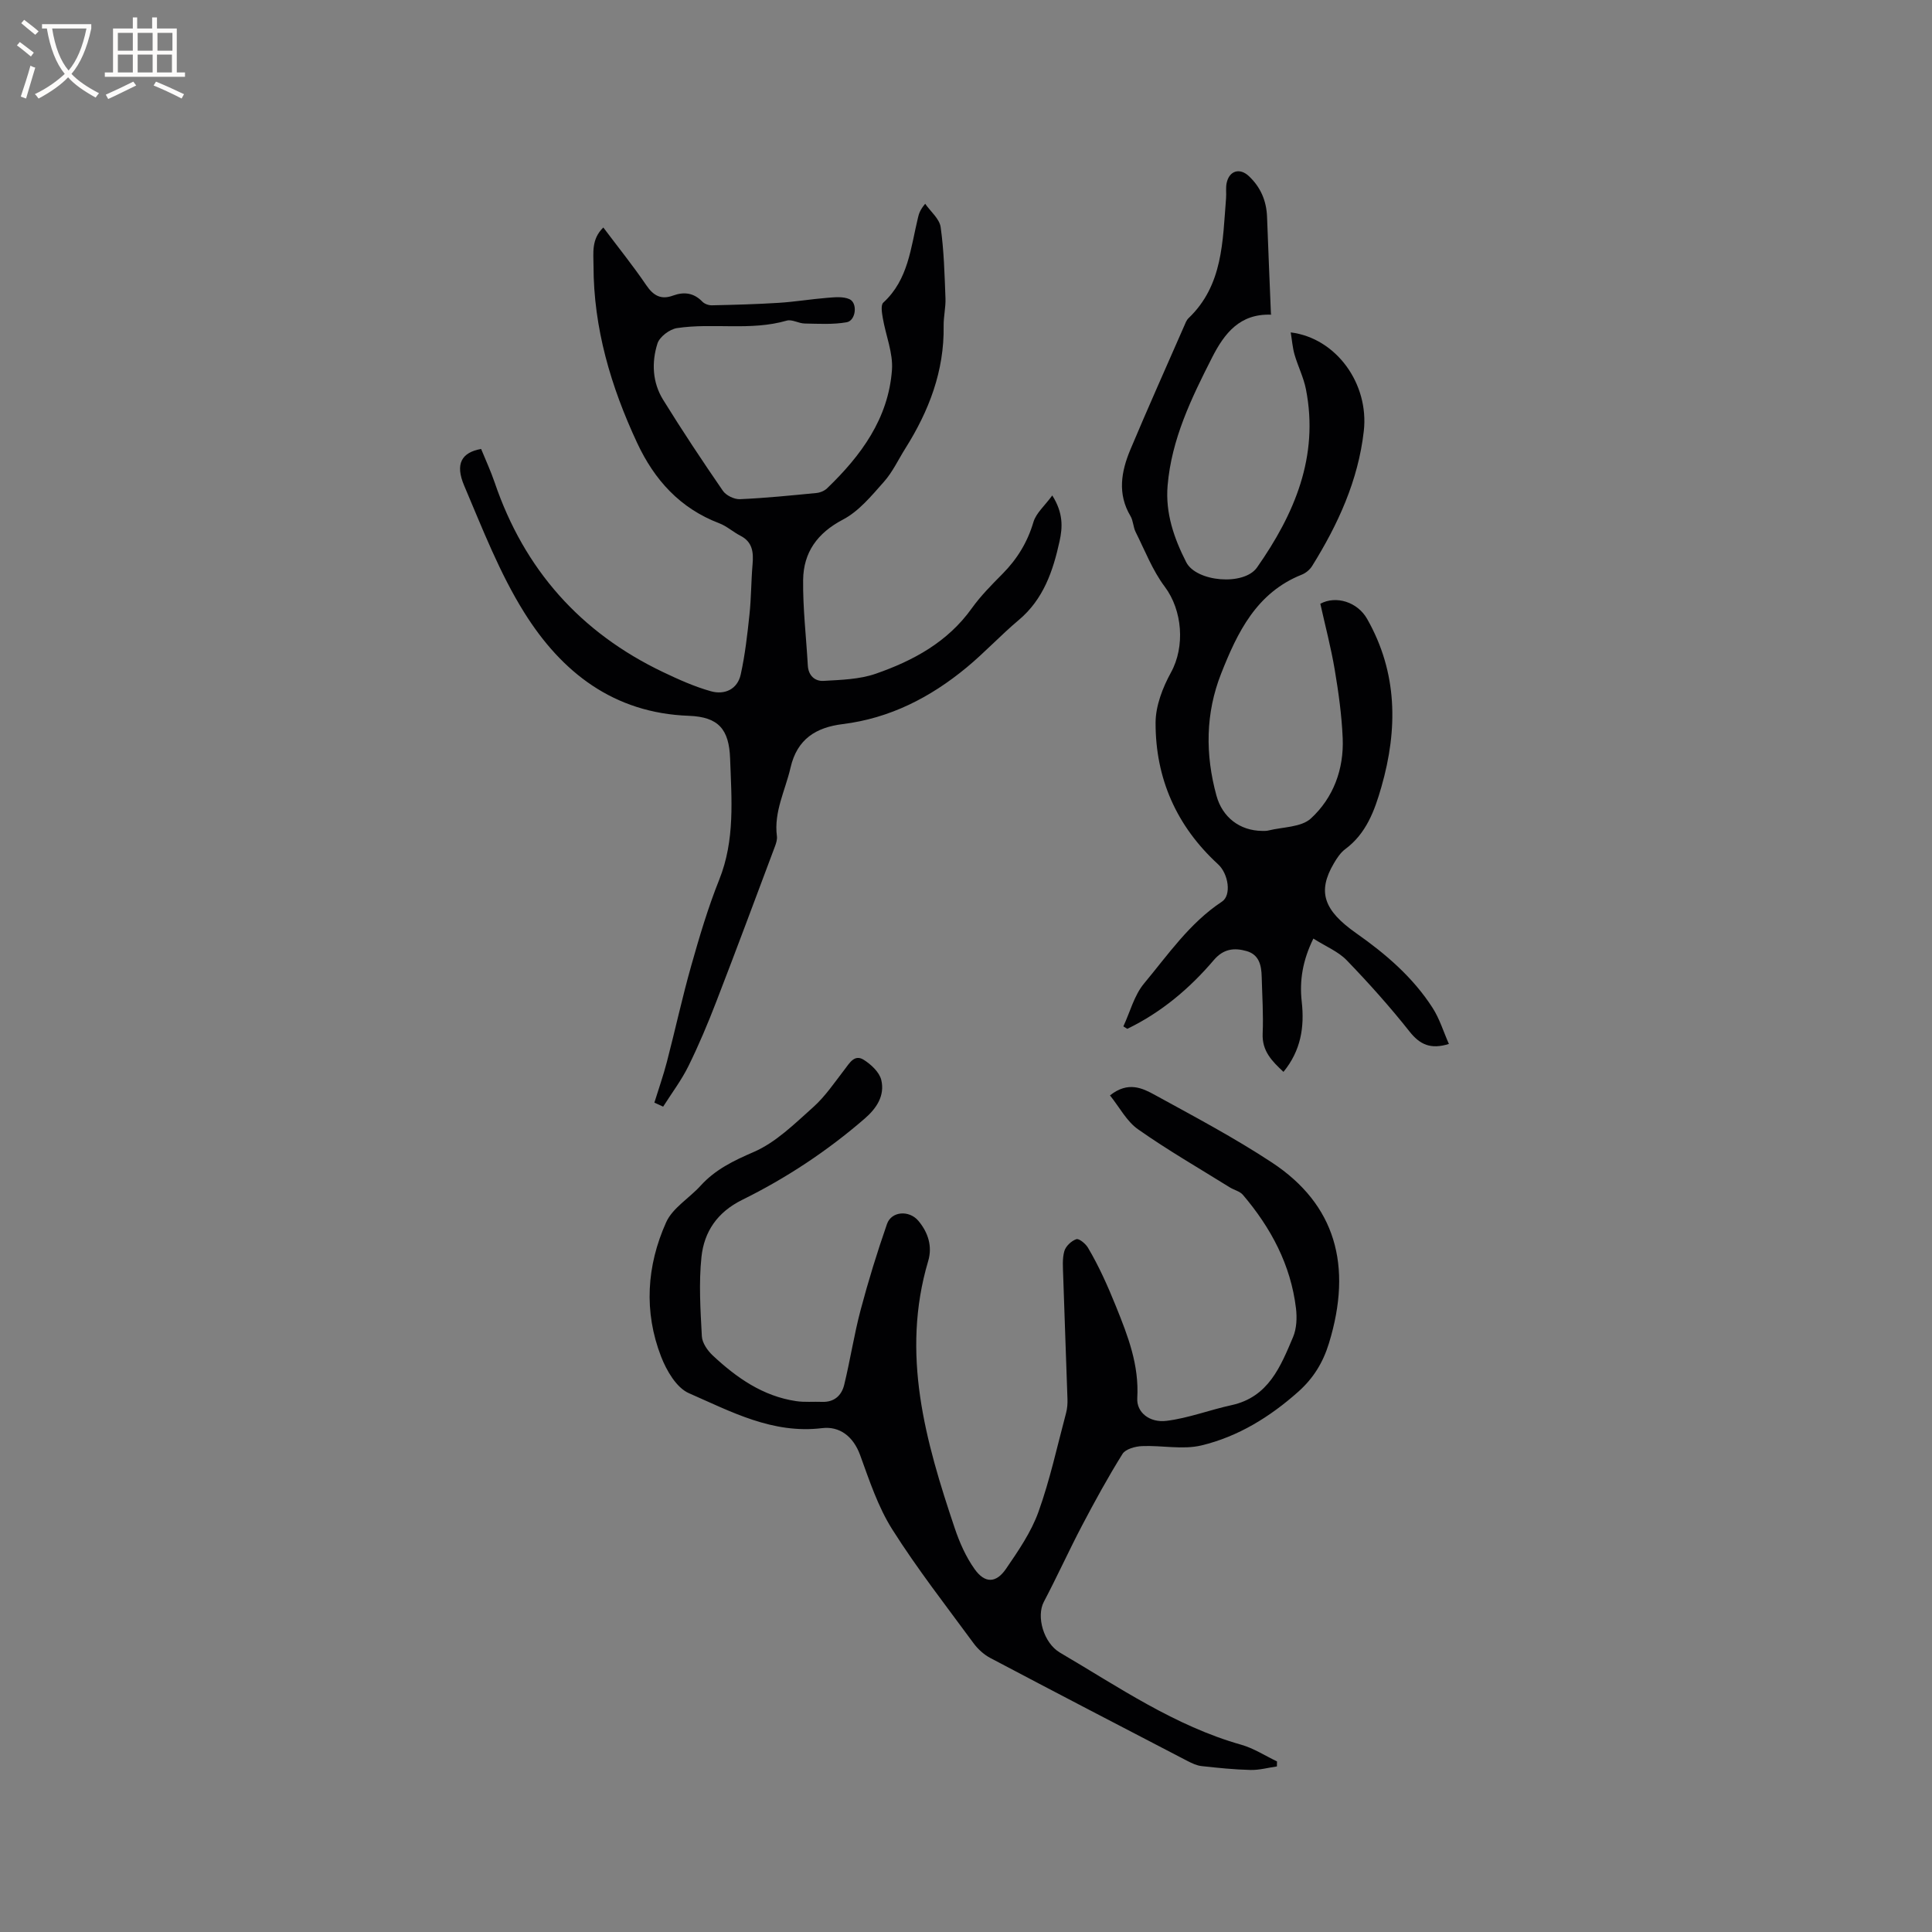 <svg enable-background="new 0 0 400 400" viewBox="0 0 400 400" xmlns="http://www.w3.org/2000/svg"><rect x="0" y="0" width="400" height="400" fill="#808080" stroke="none"/><g fill="#010103"><path d="m229.81 226.79c3.76-2.99 6.74-1.5 9.34-.07 8.17 4.48 16.44 8.86 24.21 13.98 13.08 8.63 16.74 21.27 11.78 37.42-1.22 3.98-3.21 7.22-6.32 10-5.88 5.24-12.49 9.32-20.08 11.14-3.89.93-8.2-.04-12.31.14-1.4.06-3.4.61-4.03 1.62-3 4.81-5.73 9.8-8.37 14.82-2.74 5.22-5.17 10.6-7.92 15.81-1.58 3.01-.07 8.5 3.35 10.51 12.12 7.11 23.75 15.17 37.53 19.07 2.58.73 4.94 2.28 7.4 3.45-.01.35-.01.69-.02 1.04-1.83.26-3.66.78-5.48.73-3.38-.08-6.75-.43-10.11-.8-1.01-.11-2.01-.59-2.93-1.06-13.63-7.08-27.26-14.16-40.83-21.33-1.34-.71-2.58-1.85-3.48-3.08-5.71-7.77-11.66-15.4-16.81-23.54-2.95-4.67-4.74-10.13-6.65-15.38-1.42-3.89-4.26-6.02-7.88-5.58-10.24 1.25-18.85-3.42-27.58-7.24-2.56-1.12-4.62-4.66-5.74-7.55-3.62-9.32-3-18.84 1.04-27.83 1.34-2.98 4.79-4.99 7.13-7.57 3.05-3.36 6.81-5.17 10.99-6.98 4.59-1.98 8.47-5.84 12.31-9.27 2.5-2.23 4.43-5.12 6.5-7.8 1.06-1.38 2.07-3.21 3.96-2.03 1.53.96 3.26 2.57 3.65 4.19.76 3.21-.93 5.83-3.44 8-7.74 6.7-16.22 12.31-25.36 16.82-5.15 2.54-7.88 6.6-8.43 11.82-.57 5.41-.21 10.95.08 16.41.07 1.38 1.17 2.97 2.25 3.98 4.93 4.61 10.38 8.44 17.28 9.46 1.75.26 3.57.08 5.36.15 2.53.1 4.05-1.34 4.58-3.52 1.25-5.12 2.04-10.36 3.39-15.46 1.59-6.01 3.43-11.97 5.47-17.84.93-2.68 4.62-2.91 6.51-.65 2.03 2.43 2.92 5.3 2.02 8.32-5.7 19.2-.56 37.31 5.5 55.31 1 2.97 2.32 5.96 4.13 8.49 2.12 2.97 4.44 2.91 6.49-.09 2.55-3.73 5.2-7.58 6.71-11.78 2.39-6.65 3.89-13.63 5.72-20.48.24-.91.32-1.9.29-2.84-.28-8.54-.62-17.09-.89-25.63-.05-1.69-.21-3.46.24-5.04.29-1.02 1.46-2.12 2.48-2.47.56-.19 1.92.93 2.41 1.76 2.29 3.87 4.1 7.94 5.8 12.15 2.52 6.25 4.8 12.12 4.41 19.01-.17 2.97 2.59 5.13 6.07 4.69 4.55-.57 8.94-2.27 13.45-3.25 7.66-1.67 10.15-8 12.74-14.11.74-1.76.83-3.99.6-5.93-1.08-9.01-5.19-16.68-10.99-23.5-.63-.74-1.81-.99-2.7-1.54-6.36-3.96-12.87-7.71-18.98-12.01-2.37-1.64-3.85-4.56-5.84-7.04z"/><path d="m135.48 228.29c.87-2.81 1.85-5.59 2.59-8.43 1.73-6.64 3.18-13.36 5.05-19.95 1.69-5.99 3.47-11.99 5.78-17.76 3.3-8.22 2.56-16.67 2.26-25.11-.22-6.02-2.36-8.61-8.54-8.84-15.59-.56-26.35-9.03-34.06-21.35-5.12-8.17-8.66-17.38-12.46-26.31-1.92-4.52-.52-6.87 3.51-7.59.93 2.28 2 4.58 2.81 6.96 6.12 17.98 17.74 31.07 34.86 39.24 3.21 1.53 6.51 3.02 9.92 3.97 2.83.79 5.48-.4 6.16-3.48.9-4.08 1.37-8.26 1.81-12.41.37-3.45.34-6.93.64-10.39.21-2.48.02-4.63-2.53-5.93-1.5-.77-2.81-1.98-4.36-2.57-8.12-3.09-13.43-8.97-17.02-16.67-5.43-11.65-9.02-23.75-9.02-36.7 0-2.54-.49-5.44 2.03-7.87 3.13 4.17 6.19 7.96 8.91 11.97 1.47 2.16 3.06 3.03 5.51 2.13 2.3-.84 4.32-.58 6.1 1.27.45.46 1.31.76 1.97.74 4.6-.1 9.21-.22 13.8-.51 3.37-.21 6.71-.77 10.07-1.04 1.54-.12 3.28-.31 4.6.28 1.74.78 1.34 4.45-.58 4.78-2.83.5-5.79.31-8.69.26-1.25-.02-2.63-.91-3.71-.6-7.5 2.17-15.22.42-22.73 1.55-1.52.23-3.6 1.8-4.04 3.19-1.24 3.9-1.05 8.05 1.16 11.63 3.96 6.4 8.12 12.67 12.39 18.87.66.96 2.35 1.78 3.52 1.73 5.29-.23 10.57-.77 15.84-1.28.77-.07 1.66-.44 2.21-.97 7.03-6.76 12.69-14.44 13.43-24.5.26-3.52-1.29-7.17-1.9-10.77-.18-1.05-.45-2.67.11-3.18 5.2-4.76 5.67-11.38 7.18-17.59.19-.8.41-1.59 1.49-2.87 1.11 1.6 2.95 3.1 3.2 4.82.69 4.87.81 9.82 1 14.75.07 1.89-.41 3.81-.38 5.71.15 9.34-3.04 17.61-7.92 25.36-1.47 2.33-2.65 4.91-4.46 6.94-2.55 2.87-5.17 6.08-8.46 7.8-5.32 2.79-8.18 6.8-8.25 12.5-.07 5.9.64 11.81.97 17.72.12 2.1 1.48 3.28 3.25 3.18 3.63-.21 7.44-.31 10.81-1.48 7.76-2.7 14.89-6.55 19.88-13.54 1.84-2.57 4.11-4.86 6.35-7.12 3.04-3.07 5.18-6.54 6.42-10.74.55-1.86 2.32-3.35 3.9-5.51 2.31 3.65 2.14 6.62 1.51 9.48-1.35 6.16-3.33 12.01-8.45 16.31-3.73 3.13-7.06 6.74-10.81 9.84-7.48 6.18-15.86 10.5-25.66 11.71-5.45.68-9.41 3.04-10.78 9.02-1.08 4.71-3.48 9.12-2.82 14.18.09.69-.16 1.48-.42 2.16-4.01 10.69-7.99 21.4-12.11 32.05-1.75 4.54-3.64 9.04-5.79 13.4-1.45 2.94-3.47 5.6-5.23 8.39-.6-.29-1.21-.56-1.82-.83z"/><path d="m299.98 216.14c-3.77 1.17-5.99.15-8.14-2.56-4.07-5.14-8.46-10.05-13.01-14.76-1.75-1.82-4.32-2.85-6.91-4.5-2.23 4.54-2.9 8.71-2.41 13.07.59 5.26-.17 10.11-3.78 14.53-2.39-2.23-4.47-4.31-4.31-7.95.17-3.91-.1-7.84-.2-11.76-.06-2.34-.52-4.56-3.13-5.3-2.56-.73-4.79-.48-6.78 1.86-5.03 5.91-10.9 10.85-17.92 14.24-.27-.17-.54-.34-.81-.51 1.39-2.98 2.24-6.42 4.27-8.86 4.99-5.99 9.45-12.55 16.15-16.97 1.99-1.31 1.36-5.74-.82-7.74-8.59-7.88-12.96-17.77-12.93-29.31.01-3.48 1.46-7.25 3.18-10.38 2.96-5.37 2.39-12.88-1.28-17.77-2.54-3.38-4.11-7.5-6.03-11.33-.51-1.02-.49-2.33-1.07-3.3-2.74-4.6-1.91-9.23-.03-13.73 3.6-8.57 7.4-17.05 11.13-25.57.25-.58.48-1.24.92-1.66 7.17-6.84 7.05-15.95 7.77-24.8.09-1.05-.09-2.15.12-3.17.53-2.57 2.71-3.23 4.6-1.45 2.44 2.29 3.65 5.12 3.77 8.46.24 6.63.53 13.26.81 20.23.31-.23.14.01-.02 0-6.39-.21-9.58 3.77-12.18 8.89-4.29 8.43-8.39 16.89-9.2 26.5-.48 5.7 1.33 10.91 3.85 15.85 2.08 4.09 11.97 4.96 14.67 1.09 7.73-11.04 12.86-22.95 10.12-36.89-.48-2.45-1.66-4.76-2.36-7.18-.41-1.43-.52-2.95-.79-4.59 9.46 1.18 16.24 10.66 15.13 20.43-1.16 10.24-5.34 19.32-10.7 27.94-.47.75-1.3 1.45-2.13 1.78-9.39 3.73-13.35 11.98-16.71 20.5-3.24 8.21-3.31 16.74-.96 25.28 1.22 4.44 4.8 7.24 9.46 7.28.42 0 .86.02 1.27-.08 3-.75 6.8-.65 8.81-2.49 4.66-4.28 6.86-10.21 6.59-16.63-.2-4.74-.86-9.49-1.65-14.18-.77-4.57-1.96-9.07-2.98-13.65 3.24-1.75 7.69-.39 9.69 3.14 6.32 11.13 6.38 22.82 2.96 34.76-1.4 4.89-3.12 9.67-7.5 12.91-.98.73-1.73 1.88-2.36 2.96-3.42 5.83-2.14 9.68 4.65 14.45 6.11 4.29 11.74 9.12 15.81 15.46 1.46 2.28 2.25 4.94 3.37 7.46z"/></g><path d="m6.4 11.7c-1-.8-1.9-1.6-2.9-2.3l.6-.7c.9.7 1.9 1.4 2.9 2.2zm-2.1 8.3c.7-2.1 1.4-4.2 2-6.4.2.1.6.3 1 .4-.7 2.3-1.3 4.4-1.9 6.4zm3-12.8c-1.1-.9-2.1-1.7-2.9-2.4l.6-.7c1 .8 2 1.5 3 2.4zm1.4-1.3v-.9h10.2v.9c-.9 4.2-2.3 7.3-4.1 9.4 1.3 1.4 3.2 2.7 5.7 4-.2.2-.4.5-.7.9-2.5-1.4-4.4-2.7-5.7-4.2-1.4 1.5-3.5 3-6.1 4.4 0 0 0 0-.1-.1-.3-.4-.5-.7-.7-.8 2.7-1.3 4.7-2.8 6.2-4.2-1.8-2.2-3-5.3-3.7-9.4zm9.2 0h-7.1c.6 3.8 1.7 6.7 3.4 8.7 1.7-2 2.9-4.8 3.7-8.7z" fill="#fcfbfa"/><path d="m31.6 3.6h.9v2.3h4.1v9.1h1.7v.9h-16.6v-.9h1.7v-9.1h4.1v-2.3h.9v2.3h3.1v-2.3zm-4 13.3.6.8c-1.9.9-3.8 1.9-5.8 2.8-.2-.3-.3-.6-.5-.9 2-.9 3.9-1.8 5.7-2.7zm-3.2-10.1v3.7h3.1v-3.7zm0 4.5v3.7h3.1v-3.7zm4.1-4.5v3.7h3.1v-3.7zm0 4.5v3.7h3.1v-3.7zm9.1 9.1c-2.1-1.1-4.1-2-5.8-2.7l.5-.8c2.2.9 4.1 1.8 5.8 2.6zm-1.9-13.6h-3.1v3.7h3.1zm-3.2 4.5v3.7h3.1v-3.7z" fill="#fcfbfa"/></svg>